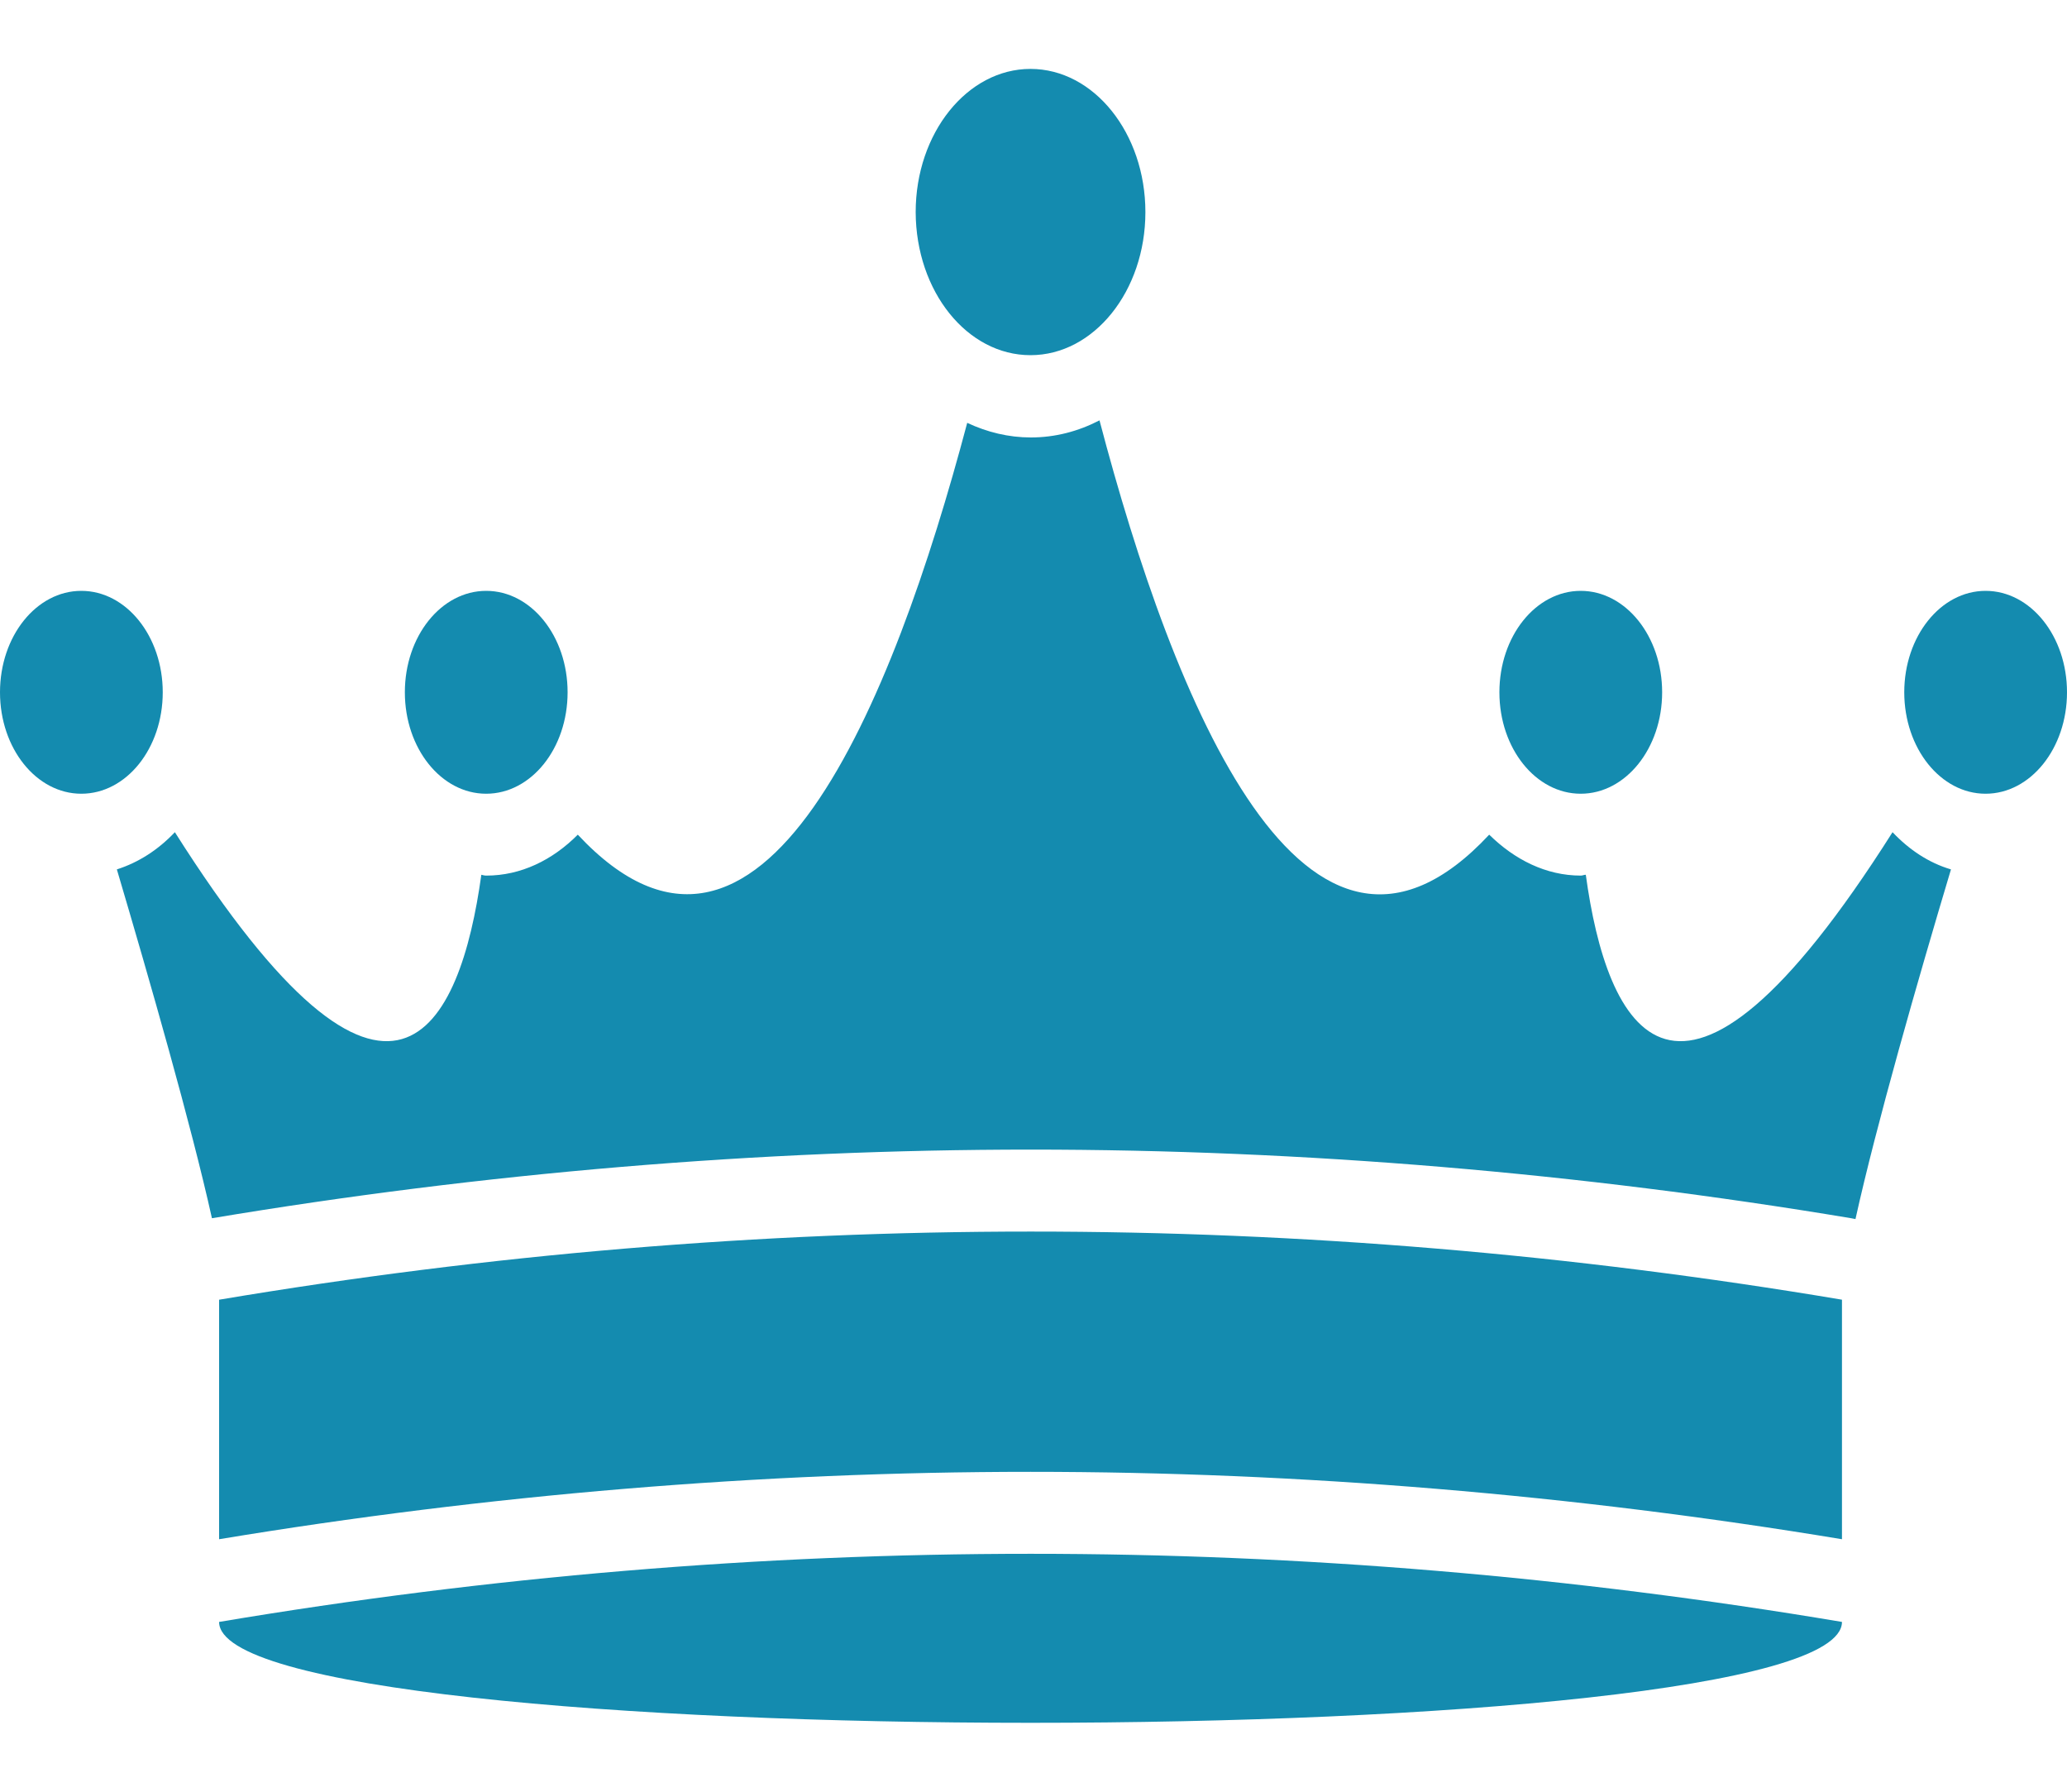 <svg width="15" height="13" viewBox="0 0 15 13" fill="none" xmlns="http://www.w3.org/2000/svg">
<path d="M7.478 2.577C7.938 2.577 8.312 2.112 8.312 1.539C8.312 0.966 7.938 0.5 7.478 0.5C7.019 0.5 6.645 0.966 6.645 1.539C6.647 2.115 7.019 2.577 7.478 2.577Z" fill="#148BAF"/>
<path d="M11.471 5.759C11.797 5.759 12.062 5.43 12.062 5.023C12.062 4.616 11.797 4.287 11.471 4.287C11.145 4.287 10.881 4.616 10.881 5.023C10.881 5.43 11.145 5.759 11.471 5.759Z" fill="#148BAF"/>
<path d="M15 5.023C15 5.429 14.736 5.759 14.409 5.759C14.083 5.759 13.819 5.429 13.819 5.023C13.819 4.617 14.083 4.287 14.409 4.287C14.736 4.287 15 4.616 15 5.023Z" fill="#148BAF"/>
<path d="M3.528 5.759C3.855 5.759 4.119 5.43 4.119 5.023C4.119 4.616 3.855 4.287 3.528 4.287C3.202 4.287 2.938 4.616 2.938 5.023C2.938 5.43 3.202 5.759 3.528 5.759Z" fill="#148BAF"/>
<path d="M1.181 5.023C1.181 4.617 0.917 4.287 0.59 4.287C0.264 4.287 0 4.616 0 5.023C0 5.43 0.264 5.759 0.59 5.759C0.917 5.759 1.181 5.43 1.181 5.023Z" fill="#148BAF"/>
<path d="M1.59 11.768C1.59 12.744 13.367 12.744 13.367 11.768C9.448 11.109 5.512 11.109 1.59 11.768Z" fill="#148BAF"/>
<path d="M11.507 6.347C11.495 6.347 11.484 6.353 11.472 6.353C11.219 6.353 10.991 6.237 10.807 6.056C9.474 7.486 8.514 5.086 7.979 3.05C7.824 3.13 7.657 3.174 7.481 3.174C7.319 3.174 7.164 3.136 7.019 3.068C6.481 5.097 5.524 7.48 4.193 6.056C4.01 6.24 3.781 6.353 3.529 6.353C3.517 6.353 3.505 6.35 3.493 6.347C3.341 7.445 2.848 8.531 1.269 6.038C1.148 6.166 1.005 6.258 0.848 6.308C1.086 7.112 1.388 8.163 1.538 8.839C3.507 8.51 5.507 8.341 7.481 8.341C9.46 8.341 11.462 8.51 13.434 8.839L13.465 8.845C13.615 8.166 13.917 7.112 14.158 6.308C13.998 6.261 13.855 6.166 13.734 6.038C12.155 8.531 11.658 7.445 11.508 6.347L11.507 6.347Z" fill="#148BAF"/>
<path d="M1.59 9.43V11.168C3.54 10.845 5.521 10.679 7.479 10.679C9.436 10.679 11.417 10.845 13.367 11.168V9.43C9.448 8.771 5.512 8.771 1.591 9.43H1.59Z" fill="#148BAF"/>
</svg>
